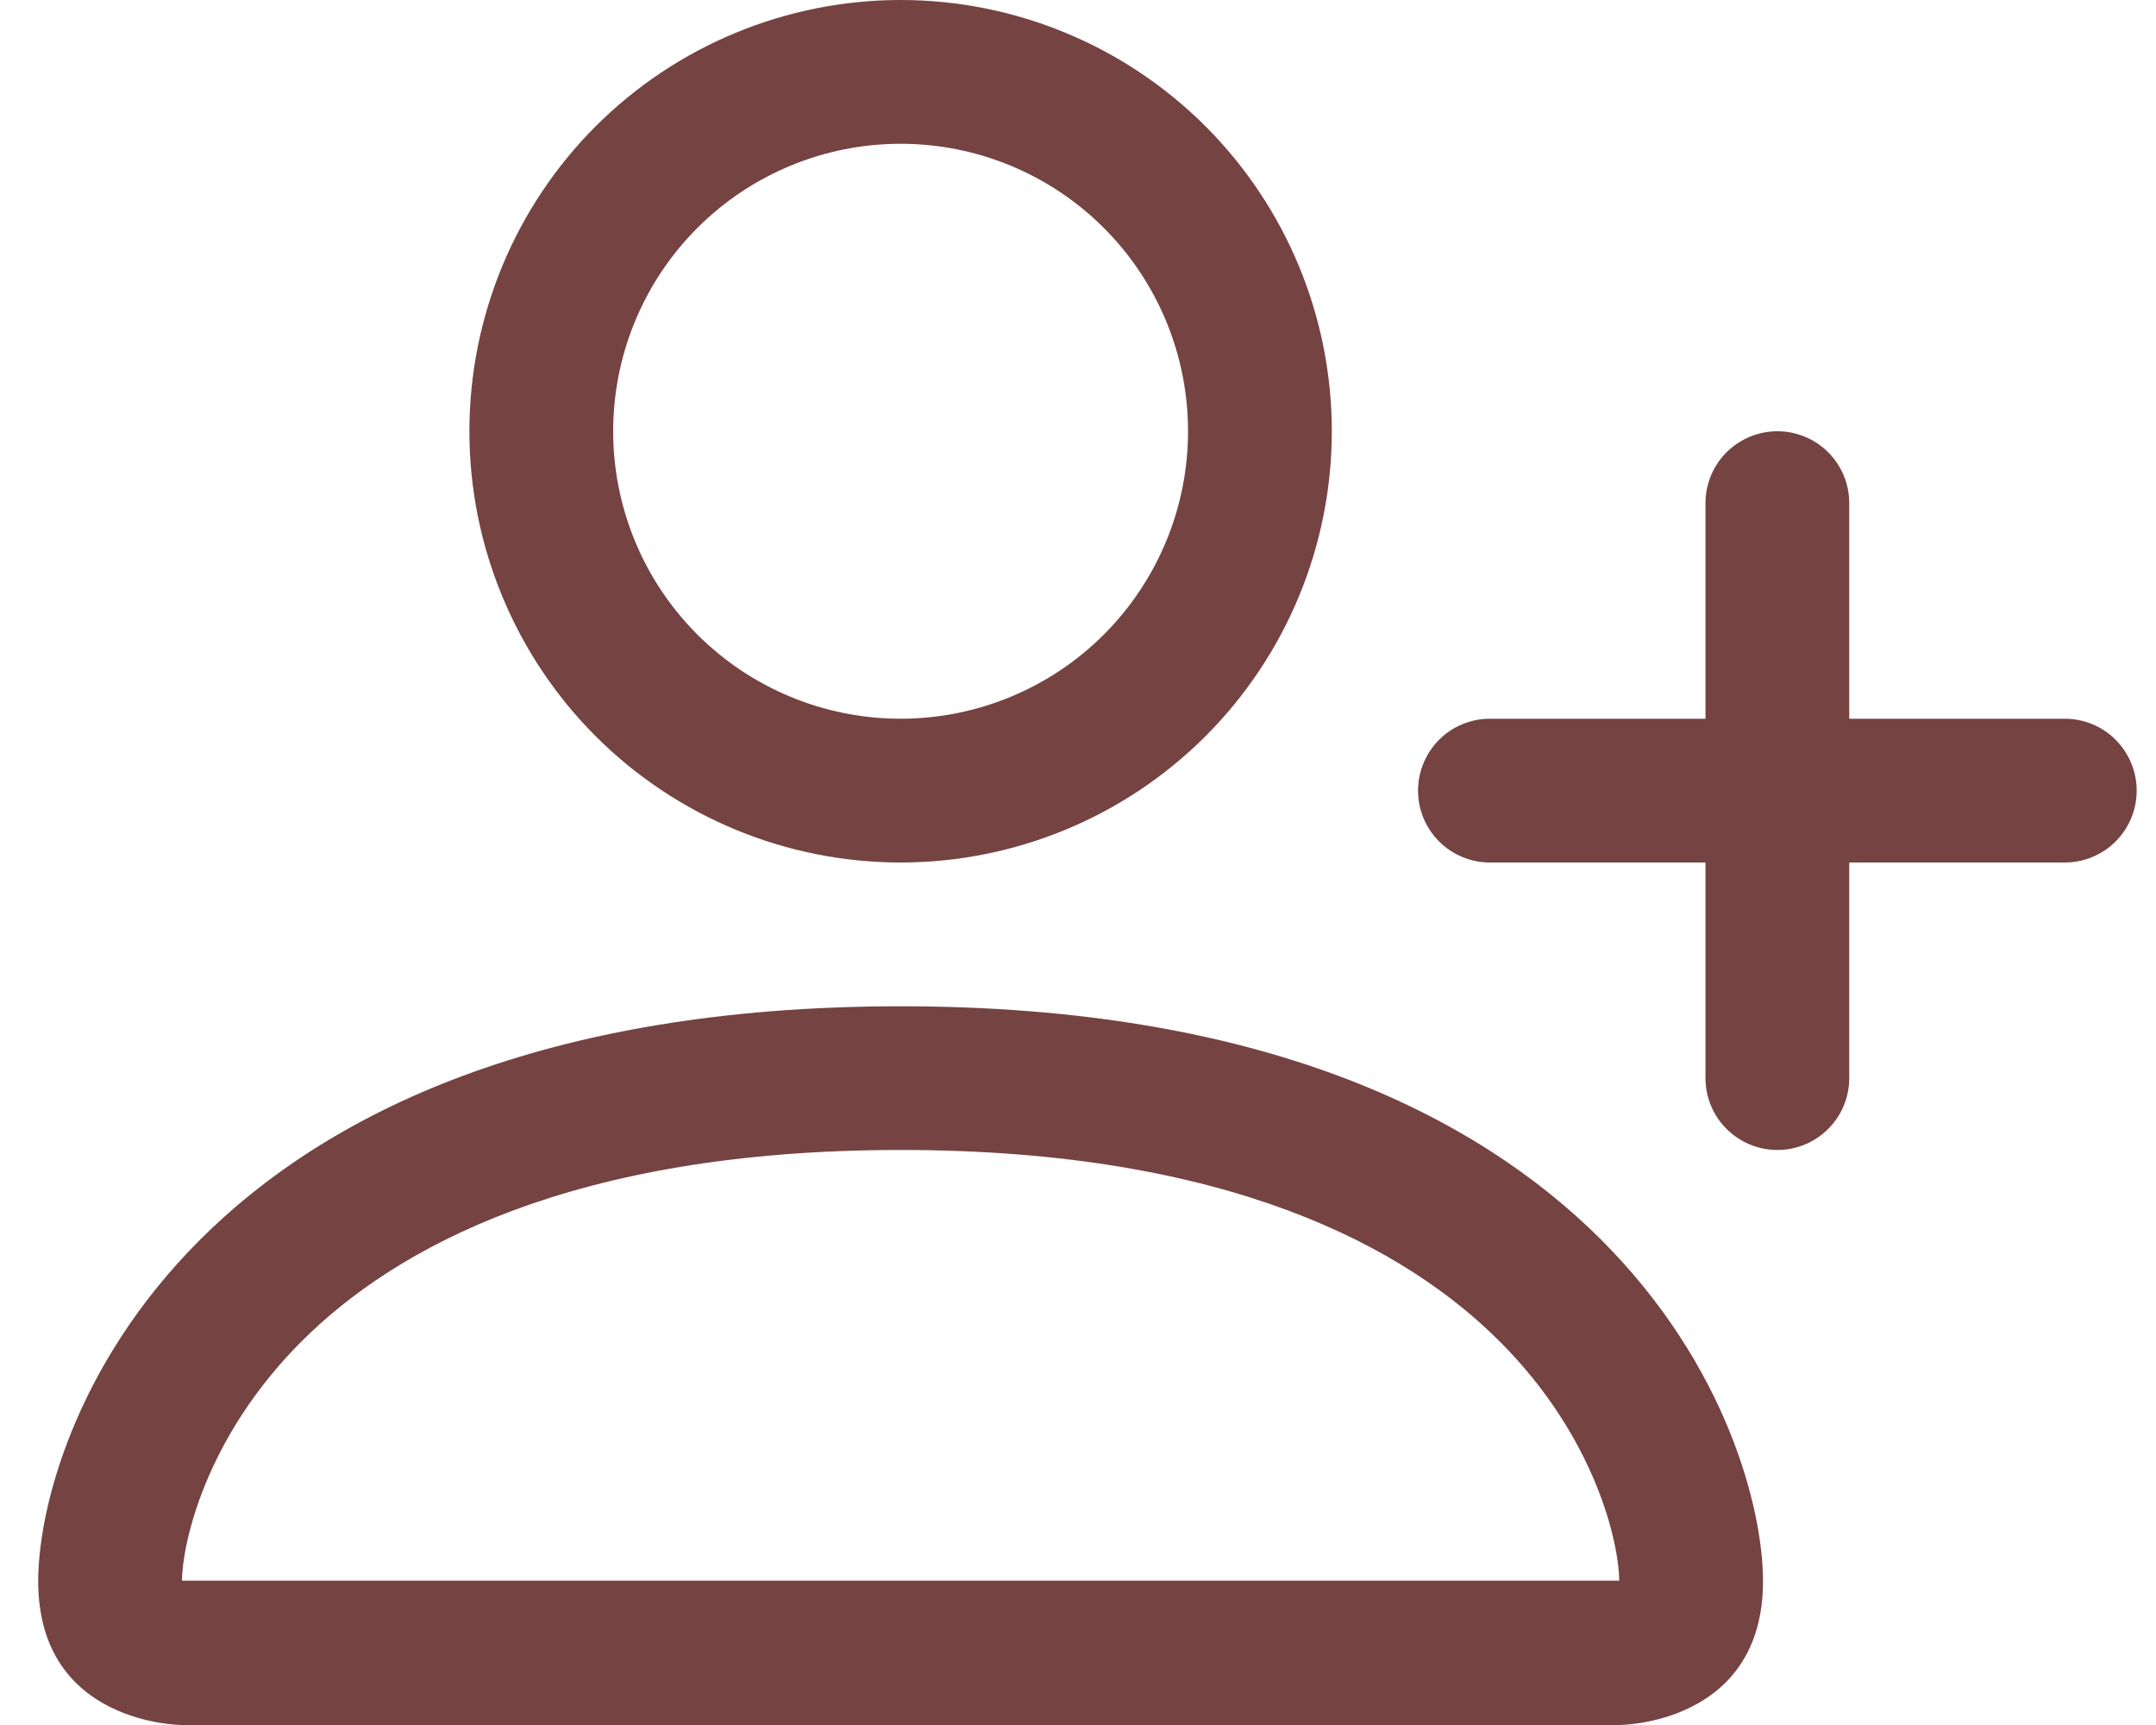 <svg width="25" height="20" viewBox="0 0 25 20" fill="none" xmlns="http://www.w3.org/2000/svg">
<path d="M10.443 10C11.769 10 13.041 9.473 13.978 8.536C14.916 7.598 15.443 6.326 15.443 5C15.443 3.674 14.916 2.402 13.978 1.464C13.041 0.527 11.769 0 10.443 0C9.117 0 7.845 0.527 6.907 1.464C5.97 2.402 5.443 3.674 5.443 5C5.443 6.326 5.97 7.598 6.907 8.536C7.845 9.473 9.117 10 10.443 10ZM13.776 5C13.776 5.884 13.425 6.732 12.8 7.357C12.175 7.982 11.327 8.333 10.443 8.333C9.559 8.333 8.711 7.982 8.086 7.357C7.461 6.732 7.11 5.884 7.11 5C7.11 4.116 7.461 3.268 8.086 2.643C8.711 2.018 9.559 1.667 10.443 1.667C11.327 1.667 12.175 2.018 12.8 2.643C13.425 3.268 13.776 4.116 13.776 5ZM20.443 18.333C20.443 20 18.776 20 18.776 20H2.11C2.11 20 0.443 20 0.443 18.333C0.443 16.667 2.11 11.667 10.443 11.667C18.776 11.667 20.443 16.667 20.443 18.333ZM18.776 18.327C18.774 17.917 18.52 16.683 17.39 15.553C16.303 14.467 14.258 13.333 10.443 13.333C6.628 13.333 4.583 14.467 3.496 15.553C2.366 16.683 2.113 17.917 2.11 18.327H18.776Z" fill="#754342"/>
<path fill-rule="evenodd" clip-rule="evenodd" d="M20.61 5C20.831 5 21.043 5.088 21.199 5.244C21.355 5.4 21.443 5.612 21.443 5.833V8.333H23.943C24.164 8.333 24.376 8.421 24.532 8.577C24.688 8.734 24.776 8.946 24.776 9.167C24.776 9.388 24.688 9.6 24.532 9.756C24.376 9.912 24.164 10 23.943 10H21.443V12.5C21.443 12.721 21.355 12.933 21.199 13.089C21.043 13.245 20.831 13.333 20.61 13.333C20.389 13.333 20.177 13.245 20.02 13.089C19.864 12.933 19.776 12.721 19.776 12.5V10H17.276C17.055 10 16.843 9.912 16.687 9.756C16.531 9.6 16.443 9.388 16.443 9.167C16.443 8.946 16.531 8.734 16.687 8.577C16.843 8.421 17.055 8.333 17.276 8.333H19.776V5.833C19.776 5.612 19.864 5.4 20.02 5.244C20.177 5.088 20.389 5 20.61 5Z" fill="#754342"/>
</svg>
